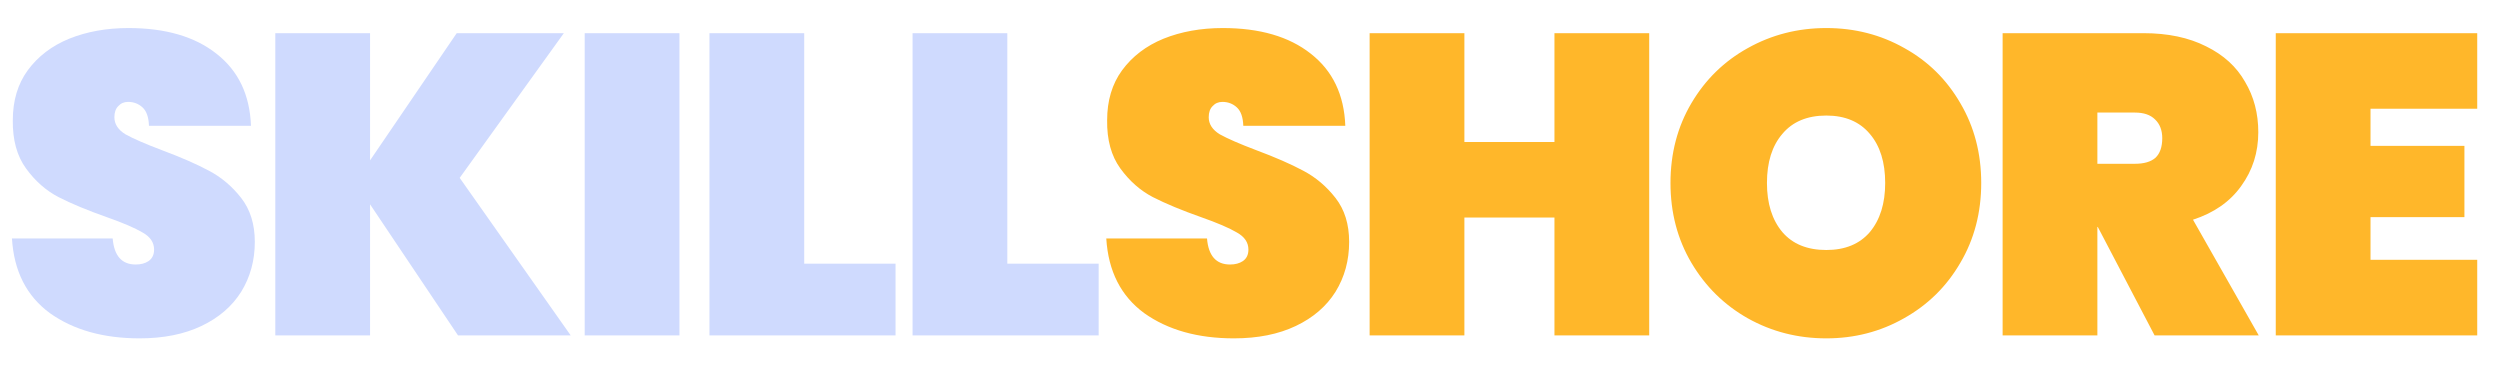 <svg width="82" height="12" viewBox="0 0 82 12" fill="none" xmlns="http://www.w3.org/2000/svg">
<path d="M4.578 11.098C3.393 11.098 2.413 10.823 1.638 10.272C0.873 9.712 0.457 8.895 0.392 7.822H3.696C3.743 8.391 3.995 8.676 4.452 8.676C4.62 8.676 4.76 8.639 4.872 8.564C4.993 8.48 5.054 8.354 5.054 8.186C5.054 7.953 4.928 7.766 4.676 7.626C4.424 7.477 4.032 7.309 3.5 7.122C2.865 6.898 2.338 6.679 1.918 6.464C1.507 6.249 1.153 5.937 0.854 5.526C0.555 5.115 0.411 4.588 0.42 3.944C0.42 3.3 0.583 2.754 0.91 2.306C1.246 1.849 1.699 1.503 2.268 1.27C2.847 1.037 3.495 0.92 4.214 0.92C5.427 0.92 6.389 1.2 7.098 1.76C7.817 2.32 8.195 3.109 8.232 4.126H4.886C4.877 3.846 4.807 3.645 4.676 3.524C4.545 3.403 4.387 3.342 4.2 3.342C4.069 3.342 3.962 3.389 3.878 3.482C3.794 3.566 3.752 3.687 3.752 3.846C3.752 4.07 3.873 4.257 4.116 4.406C4.368 4.546 4.765 4.719 5.306 4.924C5.931 5.157 6.445 5.381 6.846 5.596C7.257 5.811 7.611 6.109 7.91 6.492C8.209 6.875 8.358 7.355 8.358 7.934C8.358 8.541 8.209 9.087 7.91 9.572C7.611 10.048 7.177 10.421 6.608 10.692C6.039 10.963 5.362 11.098 4.578 11.098ZM15.022 11L12.138 6.702V11H9.03V1.088H12.138V5.26L14.98 1.088H18.494L15.078 5.834L18.718 11H15.022ZM22.286 1.088V11H19.178V1.088H22.286ZM26.378 8.648H29.374V11H23.27V1.088H26.378V8.648ZM33.04 8.648H36.036V11H29.932V1.088H33.04V8.648Z" fill="#CFDAFE"/>
<path d="M40.472 11.098C39.287 11.098 38.307 10.823 37.532 10.272C36.767 9.712 36.352 8.895 36.286 7.822H39.59C39.637 8.391 39.889 8.676 40.346 8.676C40.514 8.676 40.654 8.639 40.766 8.564C40.888 8.48 40.948 8.354 40.948 8.186C40.948 7.953 40.822 7.766 40.57 7.626C40.318 7.477 39.926 7.309 39.394 7.122C38.76 6.898 38.232 6.679 37.812 6.464C37.401 6.249 37.047 5.937 36.748 5.526C36.45 5.115 36.305 4.588 36.314 3.944C36.314 3.3 36.477 2.754 36.804 2.306C37.14 1.849 37.593 1.503 38.162 1.27C38.741 1.037 39.389 0.92 40.108 0.92C41.322 0.92 42.283 1.2 42.992 1.76C43.711 2.32 44.089 3.109 44.126 4.126H40.78C40.771 3.846 40.701 3.645 40.57 3.524C40.44 3.403 40.281 3.342 40.094 3.342C39.964 3.342 39.856 3.389 39.772 3.482C39.688 3.566 39.646 3.687 39.646 3.846C39.646 4.07 39.767 4.257 40.01 4.406C40.262 4.546 40.659 4.719 41.2 4.924C41.825 5.157 42.339 5.381 42.74 5.596C43.151 5.811 43.505 6.109 43.804 6.492C44.103 6.875 44.252 7.355 44.252 7.934C44.252 8.541 44.103 9.087 43.804 9.572C43.505 10.048 43.072 10.421 42.502 10.692C41.933 10.963 41.256 11.098 40.472 11.098ZM54.094 1.088V11H50.986V7.136H48.032V11H44.924V1.088H48.032V4.658H50.986V1.088H54.094ZM59.903 11.098C58.969 11.098 58.111 10.879 57.327 10.44C56.552 10.001 55.936 9.395 55.478 8.62C55.021 7.845 54.792 6.973 54.792 6.002C54.792 5.031 55.021 4.159 55.478 3.384C55.936 2.609 56.552 2.007 57.327 1.578C58.111 1.139 58.969 0.92 59.903 0.92C60.836 0.92 61.69 1.139 62.465 1.578C63.239 2.007 63.85 2.609 64.299 3.384C64.756 4.159 64.984 5.031 64.984 6.002C64.984 6.973 64.756 7.845 64.299 8.62C63.85 9.395 63.234 10.001 62.45 10.44C61.676 10.879 60.827 11.098 59.903 11.098ZM59.903 8.2C60.519 8.2 60.995 8.004 61.331 7.612C61.666 7.211 61.834 6.674 61.834 6.002C61.834 5.321 61.666 4.784 61.331 4.392C60.995 3.991 60.519 3.79 59.903 3.79C59.277 3.79 58.797 3.991 58.461 4.392C58.124 4.784 57.956 5.321 57.956 6.002C57.956 6.674 58.124 7.211 58.461 7.612C58.797 8.004 59.277 8.2 59.903 8.2ZM70.67 11L68.808 7.444H68.794V11H65.686V1.088H70.306C71.108 1.088 71.794 1.233 72.364 1.522C72.933 1.802 73.358 2.189 73.638 2.684C73.927 3.169 74.072 3.72 74.072 4.336C74.072 4.999 73.885 5.587 73.512 6.1C73.148 6.613 72.62 6.982 71.93 7.206L74.086 11H70.67ZM68.794 5.372H70.026C70.324 5.372 70.548 5.307 70.698 5.176C70.847 5.036 70.922 4.821 70.922 4.532C70.922 4.271 70.842 4.065 70.684 3.916C70.534 3.767 70.315 3.692 70.026 3.692H68.794V5.372ZM77.753 3.566V4.784H80.833V7.122H77.753V8.522H81.253V11H74.645V1.088H81.253V3.566H77.753Z" fill="#FFB72A"/>
</svg>
